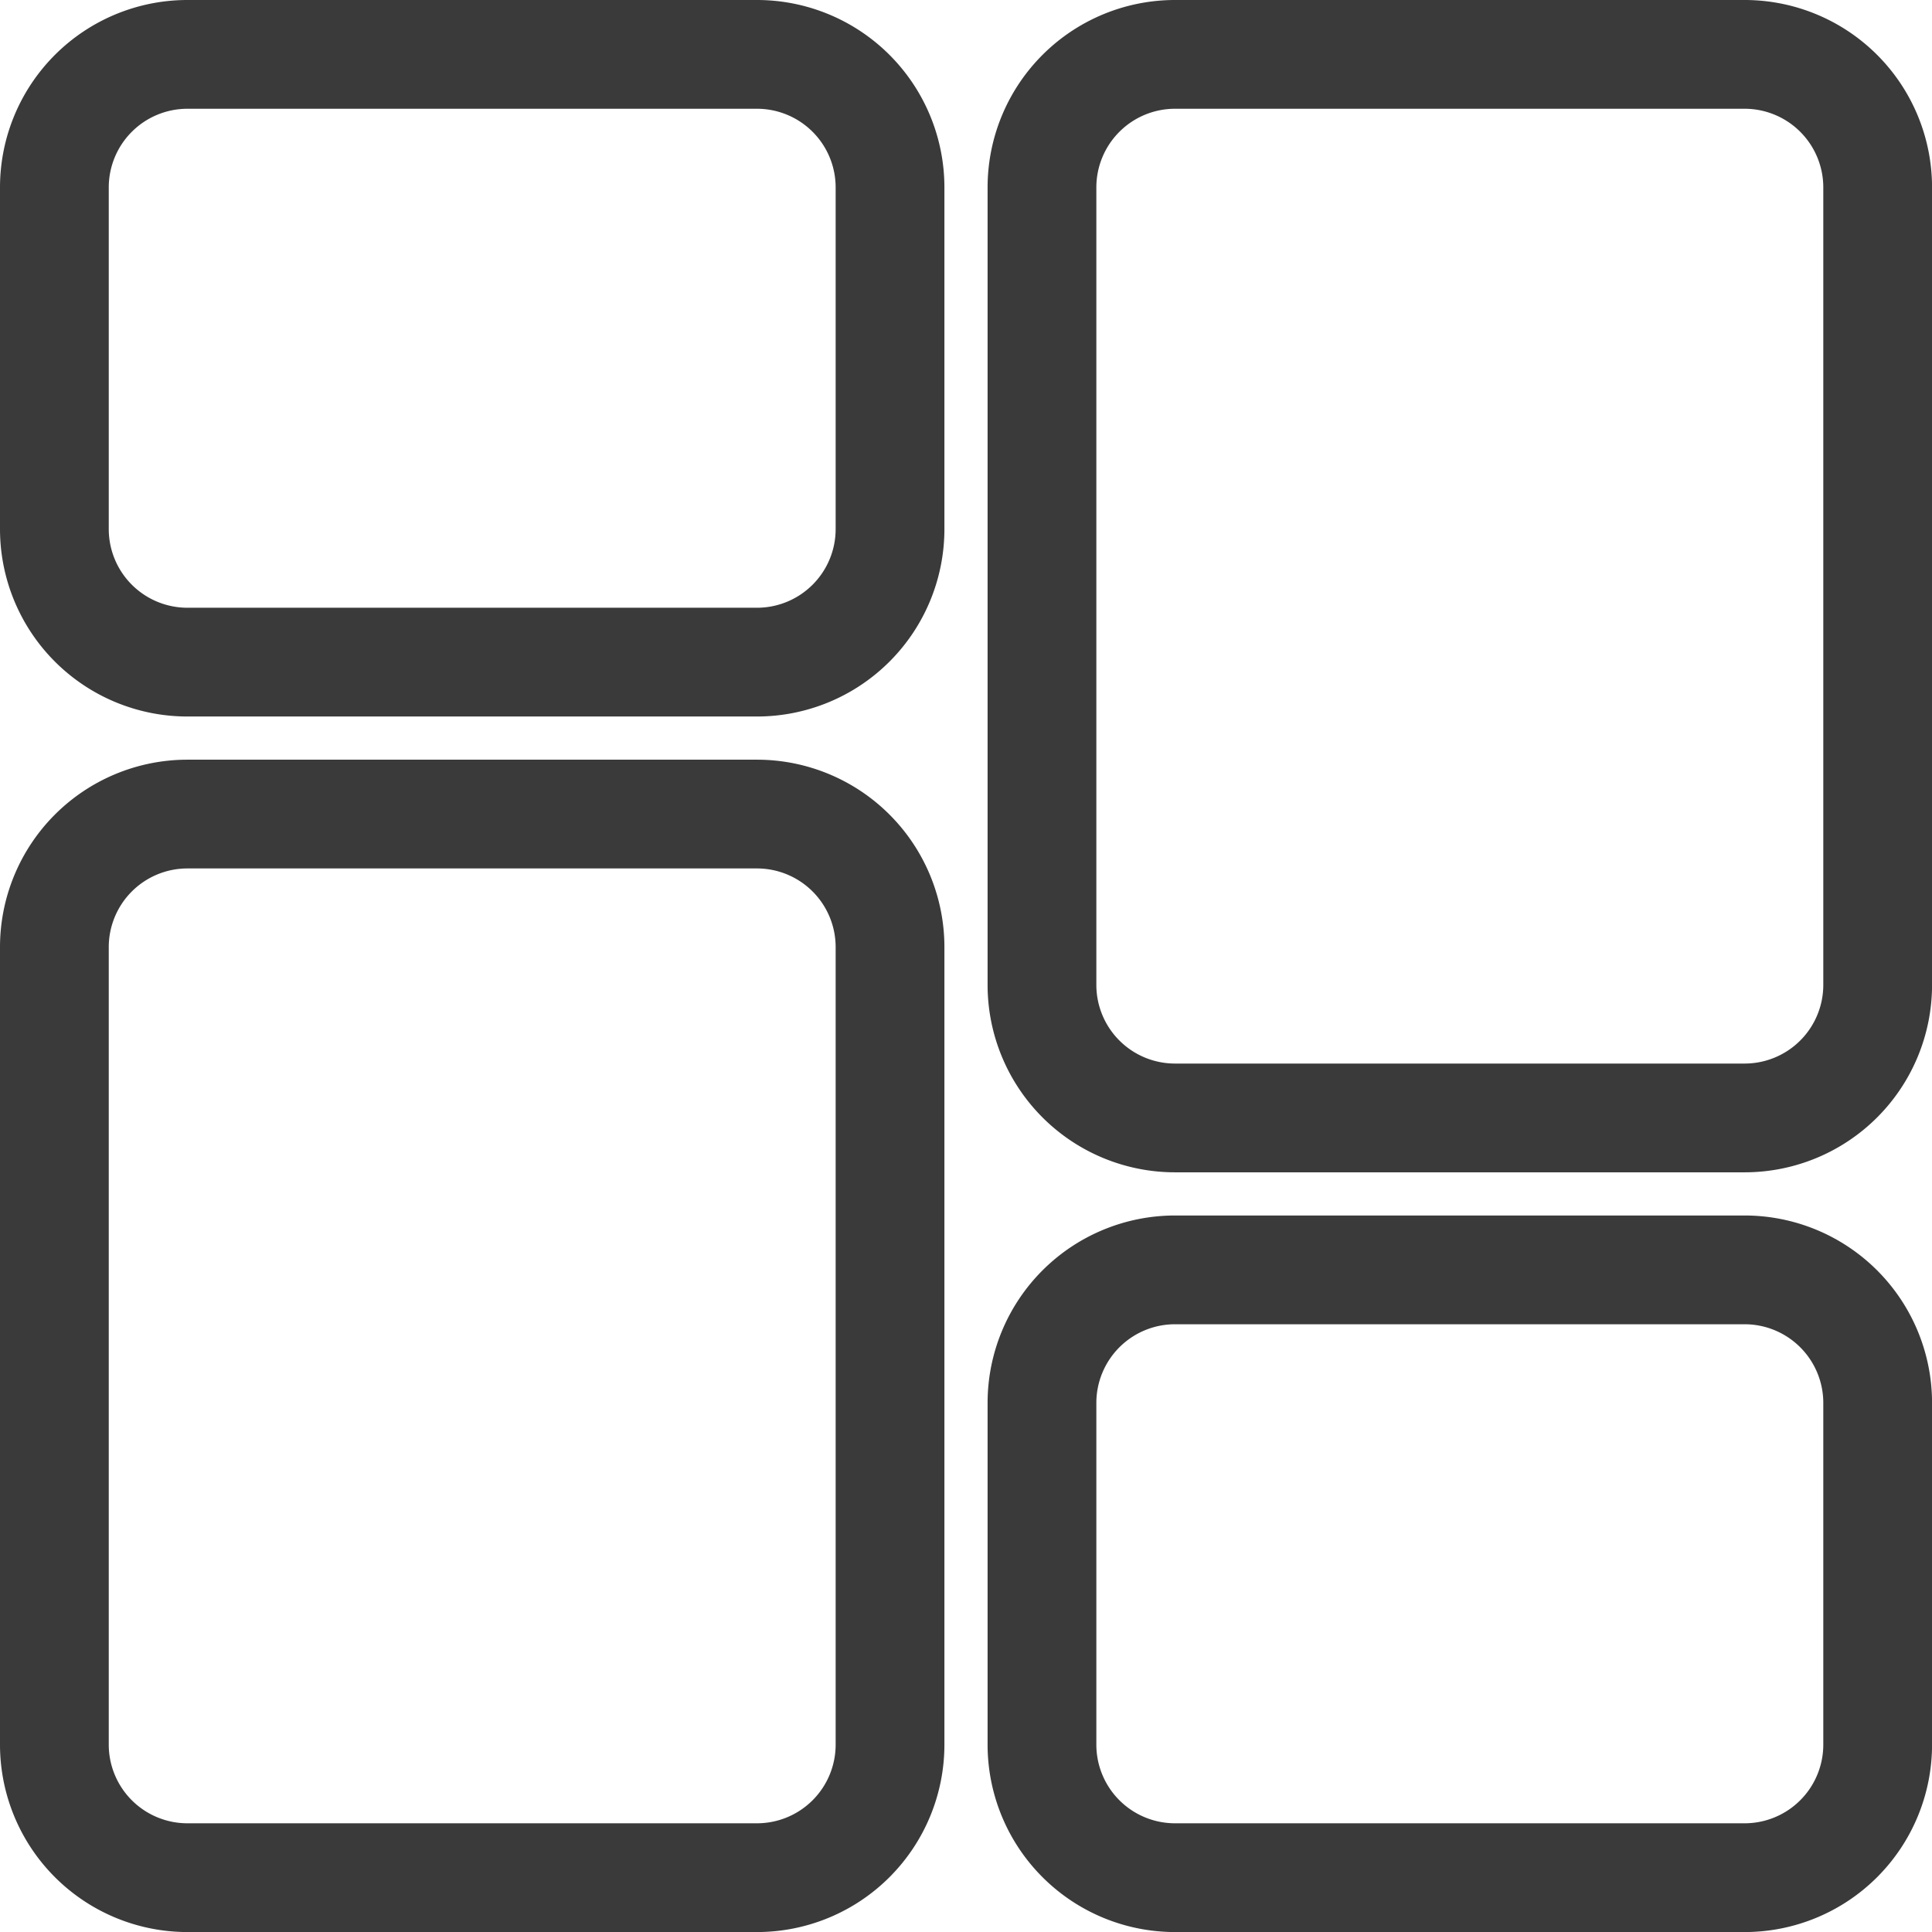 <svg xmlns="http://www.w3.org/2000/svg" width="35.528" height="35.528" viewBox="0 0 35.528 35.528">
  <g id="dashboard" transform="translate(1 1)">
    <path id="Tracé_1" data-name="Tracé 1" d="M12.922,0H2.445A2.447,2.447,0,0,0,0,2.445V8.731a2.447,2.447,0,0,0,2.445,2.445H12.922a2.447,2.447,0,0,0,2.445-2.445V2.445A2.447,2.447,0,0,0,12.922,0Zm0,0" fill="none" stroke="#3b3a3a" stroke-width="2"/>
    <path id="Tracé_2" data-name="Tracé 2" d="M12.922,213.332H2.445A2.447,2.447,0,0,0,0,215.777v14.669a2.447,2.447,0,0,0,2.445,2.445H12.922a2.447,2.447,0,0,0,2.445-2.445V215.777A2.447,2.447,0,0,0,12.922,213.332Zm0,0" transform="translate(0 -199.362)" fill="none" stroke="#3b3a3a" stroke-width="2"/>
    <path id="Tracé_3" data-name="Tracé 3" d="M290.255,341.332H279.777a2.447,2.447,0,0,0-2.445,2.445v6.287a2.447,2.447,0,0,0,2.445,2.445h10.478a2.447,2.447,0,0,0,2.445-2.445v-6.287A2.447,2.447,0,0,0,290.255,341.332Zm0,0" transform="translate(-259.171 -318.98)" fill="none" stroke="#3b3a3a" stroke-width="2"/>
    <path id="Tracé_4" data-name="Tracé 4" d="M290.255,0H279.777a2.447,2.447,0,0,0-2.445,2.445V17.113a2.447,2.447,0,0,0,2.445,2.445h10.478a2.447,2.447,0,0,0,2.445-2.445V2.445A2.447,2.447,0,0,0,290.255,0Zm0,0" transform="translate(-259.171)" fill="none" stroke="#3b3a3a" stroke-width="2"/>
  </g>
</svg>
